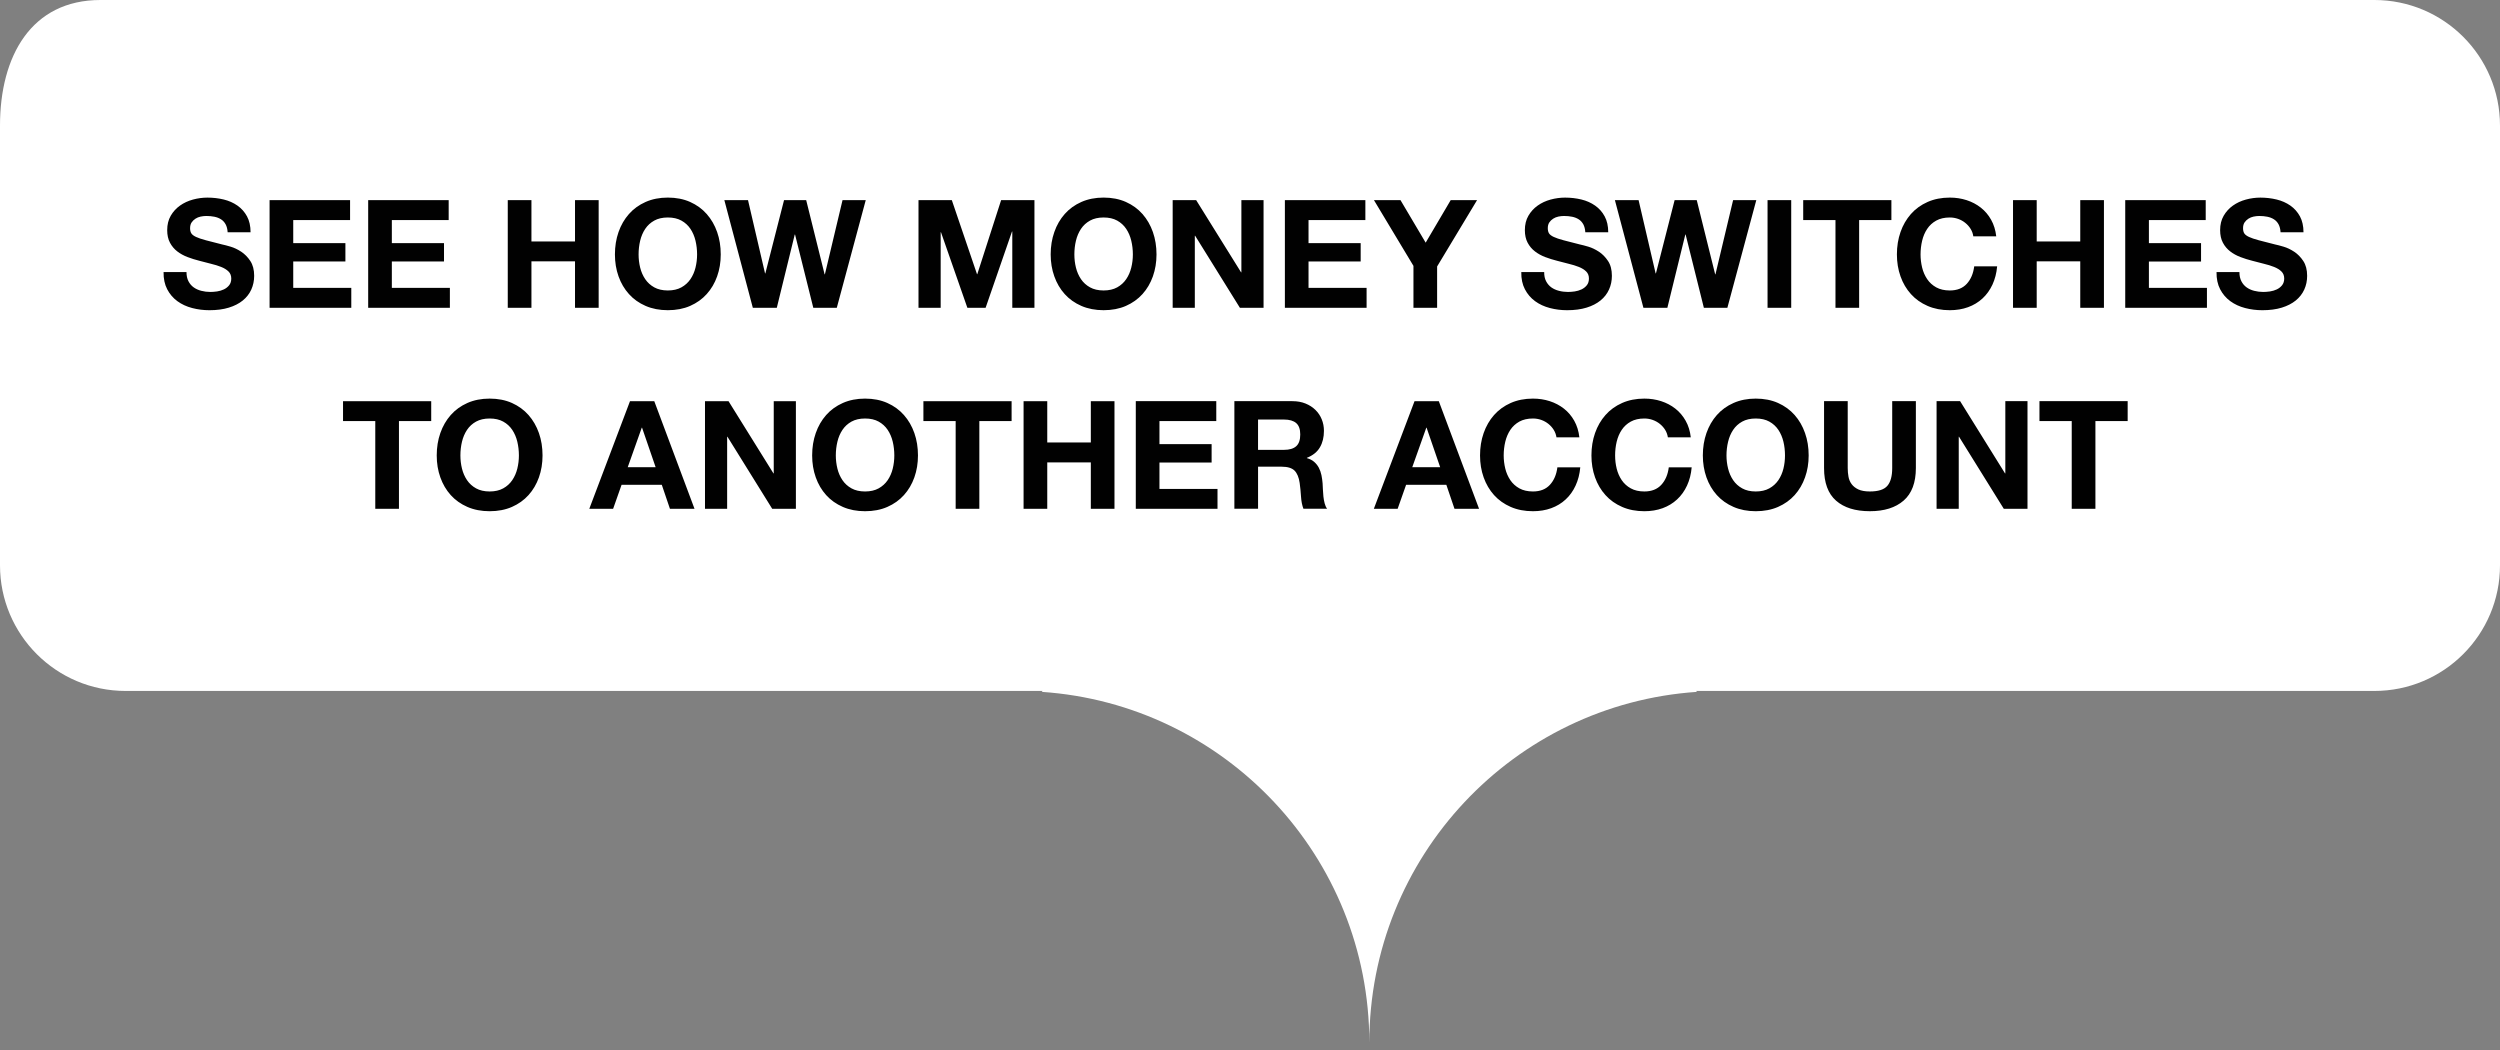 <svg xmlns="http://www.w3.org/2000/svg" width="200" height="84" viewBox="0 0 200 84"><rect x="0" y="0" width="200" height="84" fill="#808080" stroke="none"/><path fill-rule="evenodd" clip-rule="evenodd" fill="#fff" d="M189.949 0h-181.909c-5.55 0-8.04 4.5-8.04 10.05v35.176c0 5.551 4.5 10.05 10.05 10.05h73.358l-.073.073c14.641.992 26.211 13.175 26.211 28.067 0-14.893 11.572-27.075 26.213-28.067l-.072-.073h54.262c5.551 0 10.051-4.499 10.051-10.05v-35.176c0-5.55-4.5-10.05-10.051-10.05z"/><path d="M15.077 22.5c.104.201.243.364.417.488.172.125.375.217.609.277.233.061.474.091.723.091.169 0 .35-.014.543-.042.193-.029.374-.083.542-.163.169-.081.31-.191.422-.332.113-.141.168-.32.168-.537 0-.233-.074-.422-.223-.567-.149-.145-.344-.265-.585-.361s-.515-.181-.82-.253c-.306-.073-.616-.152-.929-.241-.321-.08-.635-.179-.94-.295-.305-.117-.579-.267-.82-.452s-.436-.416-.585-.694c-.148-.277-.223-.613-.223-1.007 0-.442.094-.826.283-1.152s.436-.597.742-.814c.306-.217.651-.377 1.037-.482.386-.104.772-.156 1.158-.156.451 0 .882.05 1.296.15s.782.264 1.104.488c.321.226.576.513.766.863.188.35.283.774.283 1.272h-1.833c-.016-.257-.07-.47-.163-.639-.093-.169-.215-.302-.368-.398-.153-.097-.327-.165-.524-.205-.197-.041-.413-.061-.646-.061-.152 0-.305.016-.458.048s-.292.088-.416.169c-.125.081-.227.181-.308.301s-.121.273-.121.458c0 .169.032.306.097.41.064.105.191.201.38.29.189.089.45.177.784.266l1.309.337c.161.033.384.09.669.175.285.084.569.219.85.404s.525.433.729.742c.205.31.308.706.308 1.188 0 .394-.077.76-.229 1.097-.153.338-.38.629-.681.875-.302.246-.676.437-1.122.573-.446.137-.962.205-1.549.205-.475 0-.935-.058-1.381-.175-.446-.116-.84-.299-1.182-.548-.342-.25-.613-.567-.814-.953-.201-.386-.298-.844-.29-1.375h1.833c.001.289.053.534.158.735zm12.929-6.488v1.592h-4.547v1.845h4.173v1.471h-4.173v2.111h4.644v1.592h-6.537v-8.611h6.44zm7.888 0v1.592h-4.547v1.845h4.173v1.471h-4.173v2.111h4.643v1.592h-6.536v-8.611h6.44zm6.621 0v3.305h3.486v-3.305h1.892v8.611h-1.892v-3.714h-3.486v3.714h-1.894v-8.611h1.894zm6.968 2.551c.192-.551.471-1.031.833-1.441.36-.41.806-.731 1.332-.965.526-.233 1.119-.35 1.779-.35.667 0 1.262.117 1.784.35.522.233.966.555 1.326.965.362.41.641.891.833 1.441.193.551.289 1.148.289 1.791 0 .627-.096 1.212-.289 1.755-.192.543-.471 1.016-.833 1.417-.36.402-.804.717-1.326.947-.522.229-1.117.343-1.784.343-.66 0-1.253-.114-1.779-.343-.526-.229-.972-.545-1.332-.947-.362-.402-.641-.875-.833-1.417-.193-.542-.289-1.127-.289-1.755 0-.643.096-1.24.289-1.791zm1.73 2.846c.085.342.219.65.404.923.185.273.426.492.724.657.298.165.659.248 1.086.248.426 0 .788-.083 1.085-.248.298-.165.538-.384.724-.657.186-.273.319-.581.404-.923.084-.341.127-.693.127-1.055 0-.377-.043-.743-.127-1.097-.085-.354-.219-.669-.404-.947-.186-.277-.426-.498-.724-.663-.297-.165-.659-.248-1.085-.248-.427 0-.788.083-1.086.248-.298.165-.539.386-.724.663-.186.278-.319.594-.404.947-.084.354-.126.72-.126 1.097 0 .361.042.713.126 1.055zm13.85 3.214l-1.459-5.861h-.024l-1.436 5.861h-1.918l-2.278-8.611h1.893l1.363 5.861h.023l1.496-5.861h1.772l1.473 5.934h.023l1.411-5.934h1.857l-2.316 8.611h-1.88zm11.083-8.611l2.014 5.922h.023l1.906-5.922h2.666v8.611h-1.772v-6.102h-.024l-2.111 6.102h-1.459l-2.11-6.042h-.025v6.042h-1.774v-8.611h2.666zm8.199 2.551c.192-.551.469-1.031.831-1.441s.806-.731 1.333-.965c.527-.233 1.12-.35 1.779-.35.667 0 1.262.117 1.784.35.522.233.965.555 1.327.965.361.41.639.891.832 1.441.192.551.289 1.148.289 1.791 0 .627-.097 1.212-.289 1.755-.193.543-.471 1.016-.832 1.417-.362.402-.805.717-1.327.947-.522.229-1.117.343-1.784.343-.659 0-1.252-.114-1.779-.343-.527-.229-.971-.545-1.333-.947s-.639-.875-.831-1.417c-.194-.542-.291-1.127-.291-1.755 0-.643.097-1.24.291-1.791zm1.73 2.846c.084.342.22.65.404.923.185.273.426.492.724.657.297.165.659.248 1.086.248.426 0 .787-.083 1.086-.248.296-.165.537-.384.722-.657.186-.273.32-.581.404-.923.085-.341.128-.693.128-1.055 0-.377-.043-.743-.128-1.097-.084-.354-.219-.669-.404-.947-.185-.277-.426-.498-.722-.663-.299-.165-.66-.248-1.086-.248-.427 0-.789.083-1.086.248-.298.165-.539.386-.724.663-.185.278-.32.594-.404.947-.085.354-.126.72-.126 1.097 0 .361.041.713.126 1.055zm9.618-5.397l3.594 5.777h.023v-5.777h1.774v8.611h-1.893l-3.582-5.765h-.024v5.765h-1.772v-8.611h1.88zm13.536 0v1.592h-4.547v1.845h4.172v1.471h-4.172v2.111h4.645v1.592h-6.537v-8.611h6.439zm.687 0h2.123l2.014 3.401 2.002-3.401h2.109l-3.195 5.306v3.305h-1.893v-3.353l-3.16-5.258zm13.772 6.488c.105.201.244.364.416.488.174.125.377.217.611.277.232.061.473.091.723.091.168 0 .35-.014.543-.042.193-.029.373-.083.543-.163.168-.081.309-.191.422-.332.113-.141.168-.32.168-.537 0-.233-.074-.422-.223-.567-.148-.145-.344-.265-.584-.361-.242-.097-.516-.181-.82-.253-.307-.073-.617-.152-.93-.241-.32-.08-.635-.179-.941-.295-.305-.117-.578-.267-.818-.452-.242-.185-.438-.416-.586-.694-.148-.277-.223-.613-.223-1.007 0-.442.094-.826.283-1.152s.436-.597.742-.814c.305-.217.65-.377 1.037-.482.385-.104.771-.156 1.156-.156.451 0 .885.05 1.299.15s.781.264 1.102.488c.322.226.578.513.766.863.189.35.285.774.285 1.272h-1.834c-.016-.257-.07-.47-.162-.639-.094-.169-.217-.302-.369-.398-.152-.097-.326-.165-.523-.205-.197-.041-.412-.061-.646-.061-.152 0-.305.016-.457.048s-.293.088-.416.169c-.125.081-.229.181-.309.301s-.119.273-.119.458c0 .169.031.306.096.41.064.105.189.201.379.29.189.089.451.177.785.266l1.309.337c.16.033.383.09.67.175.285.084.566.219.85.404.281.185.525.433.729.742.207.31.309.706.309 1.188 0 .394-.076.76-.23 1.097-.152.338-.379.629-.68.875-.303.246-.676.437-1.121.573-.447.137-.965.205-1.551.205-.475 0-.936-.058-1.381-.175-.445-.116-.84-.299-1.182-.548-.342-.25-.613-.567-.814-.953-.201-.386-.299-.844-.289-1.375h1.832c-.004.289.049.534.153.735zm12.621 2.123l-1.459-5.861h-.025l-1.436 5.861h-1.916l-2.281-8.611h1.895l1.363 5.861h.023l1.496-5.861h1.771l1.473 5.934h.023l1.412-5.934h1.855l-2.314 8.611h-1.88zm6.988-8.611v8.611h-1.893v-8.611h1.893zm.959 1.592v-1.592h7.055v1.592h-2.58v7.019h-1.893v-7.019h-2.582zm13.392.705c-.111-.18-.252-.339-.422-.476-.168-.137-.359-.244-.572-.32-.213-.076-.436-.114-.67-.114-.426 0-.787.083-1.086.248-.297.165-.539.386-.723.663-.186.278-.32.594-.404.947-.084.354-.127.72-.127 1.097 0 .362.043.714.127 1.055.084.342.219.65.404.923.184.273.426.492.723.657.299.165.66.248 1.086.248.58 0 1.031-.177 1.357-.531.324-.354.523-.82.596-1.399h1.834c-.047.539-.174 1.025-.373 1.459-.203.435-.467.804-.797 1.109-.33.306-.715.539-1.158.7-.441.16-.93.241-1.459.241-.66 0-1.252-.114-1.777-.343-.527-.229-.973-.545-1.334-.947s-.641-.875-.832-1.417c-.193-.542-.289-1.127-.289-1.755 0-.643.096-1.24.289-1.791.191-.551.471-1.031.832-1.441s.807-.731 1.334-.965c.525-.233 1.117-.35 1.777-.35.475 0 .922.068 1.346.205.422.137.799.335 1.133.597.334.262.609.585.826.971.217.386.354.828.41 1.327h-1.834c-.031-.218-.103-.417-.217-.598zm5.288-2.297v3.305h3.484v-3.305h1.895v8.611h-1.895v-3.714h-3.484v3.714h-1.895v-8.611h1.895zm13.521 0v1.592h-4.545v1.845h4.172v1.471h-4.172v2.111h4.643v1.592h-6.537v-8.611h6.439zm2.854 6.488c.104.201.242.364.416.488.172.125.375.217.607.277.234.061.477.091.725.091.17 0 .35-.014.543-.042.193-.029.375-.083.543-.163s.309-.191.422-.332c.111-.141.17-.32.17-.537 0-.233-.076-.422-.225-.567-.148-.145-.344-.265-.586-.361-.24-.097-.514-.181-.818-.253-.305-.073-.615-.152-.93-.241-.32-.08-.635-.179-.939-.295-.307-.117-.58-.267-.82-.452-.242-.185-.438-.416-.586-.694-.148-.277-.223-.613-.223-1.007 0-.442.096-.826.283-1.152.189-.326.436-.597.742-.814.305-.217.652-.377 1.037-.482.387-.104.771-.156 1.158-.156.449 0 .881.05 1.295.15.416.101.783.264 1.105.488.32.226.576.513.766.863.188.35.283.774.283 1.272h-1.834c-.016-.257-.07-.47-.162-.639-.094-.169-.215-.302-.369-.398-.152-.097-.326-.165-.523-.205-.197-.041-.412-.061-.646-.061-.152 0-.305.016-.457.048s-.291.088-.416.169-.227.181-.309.301c-.08.121-.119.273-.119.458 0 .169.031.306.096.41.064.105.191.201.379.29.189.089.451.177.785.266l1.309.337c.16.033.385.09.668.175.287.084.57.219.852.404s.525.433.729.742c.205.31.309.706.309 1.188 0 .394-.076.76-.229 1.097-.154.338-.381.629-.682.875-.303.246-.676.437-1.121.573-.447.137-.963.205-1.551.205-.475 0-.934-.058-1.381-.175-.447-.116-.84-.299-1.182-.548-.342-.25-.613-.567-.814-.953-.201-.386-.297-.844-.289-1.375h1.832c-.002.289.053.534.157.735zm-151.869 11.185v-1.592h7.055v1.592h-2.581v7.019h-1.894v-7.019h-2.58zm7.785.959c.193-.551.471-1.032.832-1.441.362-.41.807-.732 1.332-.965.527-.233 1.12-.35 1.78-.35.667 0 1.262.117 1.785.35.521.233.964.555 1.326.965.361.41.639.891.832 1.441.193.55.289 1.148.289 1.791 0 .627-.096 1.212-.289 1.755-.193.543-.471 1.015-.832 1.417-.362.402-.805.717-1.326.946-.523.229-1.118.344-1.785.344-.66 0-1.253-.114-1.78-.344-.525-.229-.97-.544-1.332-.946-.361-.402-.639-.875-.832-1.417-.193-.542-.289-1.127-.289-1.755 0-.643.096-1.241.289-1.791zm1.731 2.845c.085.342.22.65.404.923.185.273.426.492.724.657s.658.248 1.086.248c.426 0 .788-.083 1.085-.248.298-.165.539-.384.724-.657.185-.273.319-.581.404-.923.084-.342.127-.693.127-1.055 0-.378-.043-.744-.127-1.097-.085-.354-.22-.669-.404-.947-.185-.277-.426-.498-.724-.663-.297-.165-.659-.247-1.085-.247-.428 0-.788.083-1.086.247-.298.165-.539.386-.724.663-.185.278-.319.593-.404.947-.084.354-.126.719-.126 1.097 0 .362.042.713.126 1.055zm15.383-5.396l3.22 8.611h-1.966l-.651-1.918h-3.219l-.676 1.918h-1.906l3.257-8.611h1.941zm.109 5.282l-1.086-3.16h-.024l-1.122 3.16h2.232zm5.831-5.282l3.594 5.777h.024v-5.777h1.772v8.611h-1.894l-3.581-5.765h-.025v5.765h-1.772v-8.611h1.882zm6.98 2.551c.192-.551.471-1.032.832-1.441.361-.41.807-.732 1.333-.965s1.119-.35 1.778-.35c.668 0 1.263.117 1.784.35.523.233.966.555 1.327.965.362.41.641.891.833 1.441.193.55.289 1.148.289 1.791 0 .627-.096 1.212-.289 1.755-.192.543-.471 1.015-.833 1.417-.361.402-.804.717-1.327.946-.521.229-1.116.344-1.784.344-.659 0-1.252-.114-1.778-.344-.526-.229-.972-.544-1.333-.946-.361-.402-.64-.875-.832-1.417-.193-.542-.289-1.127-.289-1.755 0-.643.096-1.241.289-1.791zm1.731 2.845c.084.342.219.65.404.923.185.273.426.492.724.657.297.165.659.248 1.085.248.427 0 .788-.083 1.086-.248.297-.165.538-.384.724-.657.186-.273.319-.581.404-.923.084-.342.126-.693.126-1.055 0-.378-.042-.744-.126-1.097-.085-.354-.219-.669-.404-.947-.186-.277-.427-.498-.724-.663-.298-.165-.659-.247-1.086-.247-.426 0-.788.083-1.085.247-.298.165-.539.386-.724.663-.186.278-.32.593-.404.947-.084.354-.127.719-.127 1.097 0 .362.043.713.127 1.055zm6.88-3.804v-1.592h7.056v1.592h-2.581v7.019h-1.894v-7.019h-2.581zm9.908-1.592v3.304h3.486v-3.304h1.892v8.611h-1.892v-3.714h-3.486v3.714h-1.894v-8.611h1.894zm13.522 0v1.592h-4.546v1.845h4.173v1.471h-4.173v2.111h4.644v1.592h-6.537v-8.611h6.439zm6.091 0c.387 0 .734.062 1.043.187.311.125.576.295.797.512.221.217.391.469.506.754.117.285.176.593.176.922 0 .506-.105.945-.32 1.314-.213.37-.561.651-1.043.844v.024c.232.065.426.163.578.296s.279.289.375.47.166.38.211.597c.043.217.074.434.092.651l.023.482.041.567c.021.193.053.376.098.548.043.173.109.32.199.44h-1.895c-.105-.273-.17-.599-.193-.977-.023-.378-.061-.74-.107-1.085-.064-.451-.203-.78-.41-.989-.211-.209-.553-.314-1.025-.314h-1.894v3.365h-1.895v-8.611h4.643zm-.674 3.895c.434 0 .76-.097.977-.29s.324-.507.324-.941c0-.418-.107-.721-.324-.91s-.543-.284-.977-.284h-2.076v2.424h2.076zm12.385-3.895l3.221 8.611h-1.965l-.652-1.918h-3.221l-.676 1.918h-1.904l3.256-8.611h1.941zm.109 5.282l-1.086-3.16h-.023l-1.123 3.16h2.232zm9.086-2.985c-.111-.181-.254-.339-.422-.476-.17-.137-.359-.243-.572-.32-.213-.076-.438-.114-.67-.114-.426 0-.787.083-1.086.247-.297.165-.537.386-.723.663-.184.278-.32.593-.404.947-.084.354-.127.719-.127 1.097 0 .362.043.713.127 1.055s.221.65.404.923c.186.273.426.492.723.657.299.165.66.248 1.086.248.58 0 1.031-.177 1.357-.531.326-.353.525-.82.598-1.398h1.832c-.049.538-.174 1.025-.375 1.459-.199.434-.465.804-.795 1.109-.328.306-.715.539-1.158.7-.441.161-.928.241-1.459.241-.658 0-1.252-.114-1.779-.344-.525-.229-.969-.544-1.332-.946-.361-.402-.639-.875-.832-1.417-.193-.542-.289-1.127-.289-1.755 0-.643.096-1.24.289-1.791.193-.551.471-1.032.832-1.441.363-.41.807-.732 1.332-.965.527-.233 1.121-.35 1.779-.35.475 0 .924.068 1.346.205.422.137.799.335 1.133.597s.609.585.826.971c.217.386.354.828.41 1.326h-1.832c-.034-.217-.106-.416-.219-.597zm8.914 0c-.113-.181-.254-.339-.422-.476-.17-.137-.361-.243-.574-.32-.213-.076-.436-.114-.668-.114-.428 0-.789.083-1.086.247-.299.165-.539.386-.725.663-.186.278-.318.593-.404.947-.084.354-.125.719-.125 1.097 0 .362.041.713.125 1.055.086.342.219.65.404.923.186.273.426.492.725.657.297.165.658.248 1.086.248.578 0 1.029-.177 1.355-.531.326-.353.525-.82.598-1.398h1.832c-.047.538-.172 1.025-.373 1.459s-.467.804-.797 1.109c-.33.306-.715.539-1.156.7-.443.161-.93.241-1.459.241-.66 0-1.254-.114-1.779-.344-.527-.229-.973-.544-1.332-.946-.363-.402-.641-.875-.834-1.417-.193-.542-.289-1.127-.289-1.755 0-.643.096-1.24.289-1.791.193-.551.471-1.032.834-1.441.359-.41.805-.732 1.332-.965.525-.233 1.119-.35 1.779-.35.475 0 .922.068 1.344.205.422.137.801.335 1.133.597.334.261.609.585.826.971.219.386.355.828.41 1.326h-1.832c-.034-.217-.106-.416-.217-.597zm3.303.254c.193-.551.471-1.032.832-1.441.363-.41.807-.732 1.334-.965.525-.233 1.119-.35 1.777-.35.668 0 1.264.117 1.785.35.523.233.965.555 1.328.965.361.41.639.891.83 1.441.195.55.291 1.148.291 1.791 0 .627-.096 1.212-.291 1.755-.191.543-.469 1.015-.83 1.417-.363.402-.805.717-1.328.946-.521.229-1.117.344-1.785.344-.658 0-1.252-.114-1.777-.344-.527-.229-.971-.544-1.334-.946-.361-.402-.639-.875-.832-1.417-.191-.542-.289-1.127-.289-1.755 0-.643.097-1.241.289-1.791zm1.732 2.845c.084.342.219.65.404.923.184.273.426.492.723.657s.658.248 1.084.248.789-.083 1.086-.248c.299-.165.539-.384.725-.657.184-.273.32-.581.404-.923s.125-.693.125-1.055c0-.378-.041-.744-.125-1.097-.084-.354-.221-.669-.404-.947-.186-.277-.426-.498-.725-.663-.297-.165-.66-.247-1.086-.247s-.787.083-1.084.247c-.297.165-.539.386-.723.663-.186.278-.32.593-.404.947-.086.354-.129.719-.129 1.097 0 .362.043.713.129 1.055zm14.043 2.557c-.65.567-1.551.85-2.701.85-1.166 0-2.068-.281-2.707-.844-.641-.563-.959-1.431-.959-2.605v-5.354h1.893v5.354c0 .234.02.463.061.688.039.225.125.424.254.597.127.172.307.313.535.422.23.108.539.163.924.163.674 0 1.143-.151 1.398-.453.258-.301.387-.774.387-1.417v-5.354h1.893v5.354c-.001 1.166-.328 2.032-.978 2.599zm4.518-7.953l3.592 5.777h.025v-5.777h1.773v8.611h-1.895l-3.582-5.765h-.023v5.765h-1.773v-8.611h1.883zm6.347 1.592v-1.592h7.057v1.592h-2.58v7.019h-1.895v-7.019h-2.582z" fill="#010101"/></svg>